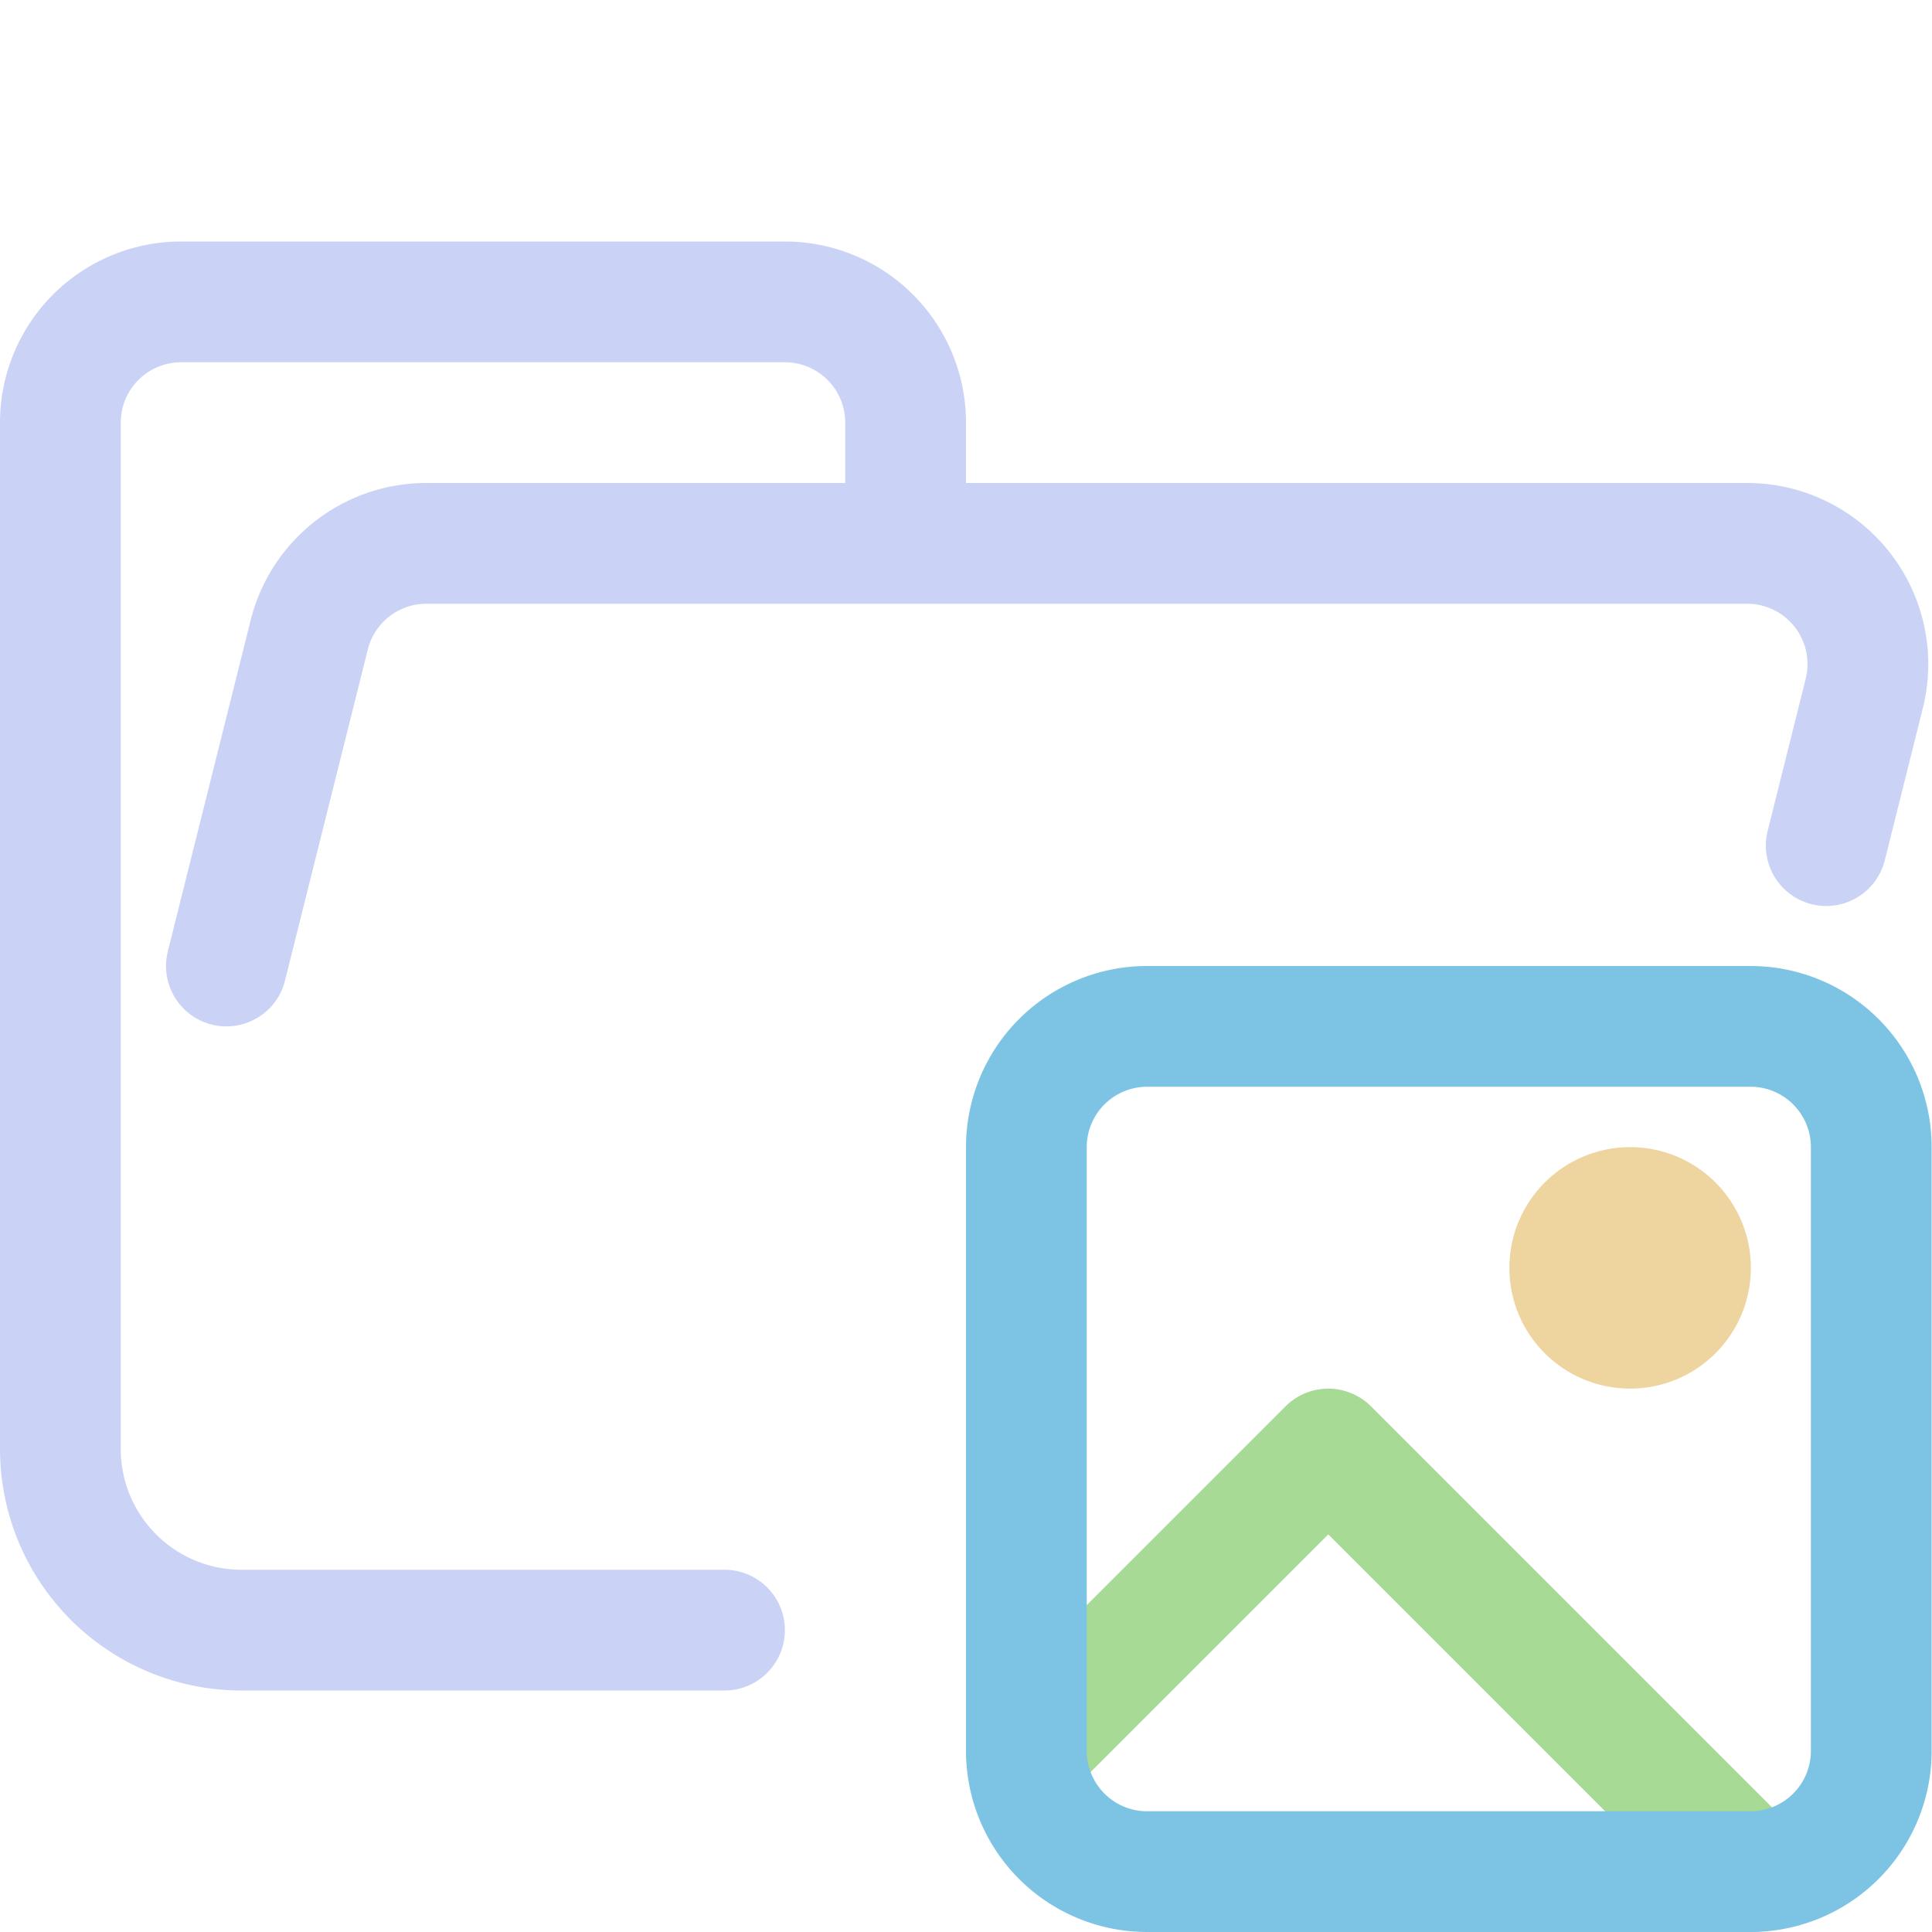 <svg xmlns="http://www.w3.org/2000/svg" width="1em" height="1em" viewBox="0 0 16 16"><g fill="none" stroke-linecap="round" stroke-linejoin="round"><path stroke="#cad3f5" d="m1.875 8l.686-2.743a1 1 0 0 1 .97-.757h10.938a1 1 0 0 1 .97 1.243l-.315 1.26M6 13.5H2.004A1.5 1.5 0 0 1 .5 12V3.5a1 1 0 0 1 1-1h5a1 1 0 0 1 1 1v1"/><path stroke="#a6da95" d="M14.5 15.5L11 12l-2.5 2.5"/><path stroke="#7dc4e4" d="M9.5 8.5h4.997a1 1 0 0 1 1 1v5a1 1 0 0 1-1 1H9.5a1 1 0 0 1-1-1v-5a1 1 0 0 1 1-1"/><circle cx="13.5" cy="10.5" r=".5" stroke="#eed49f"/></g></svg>
